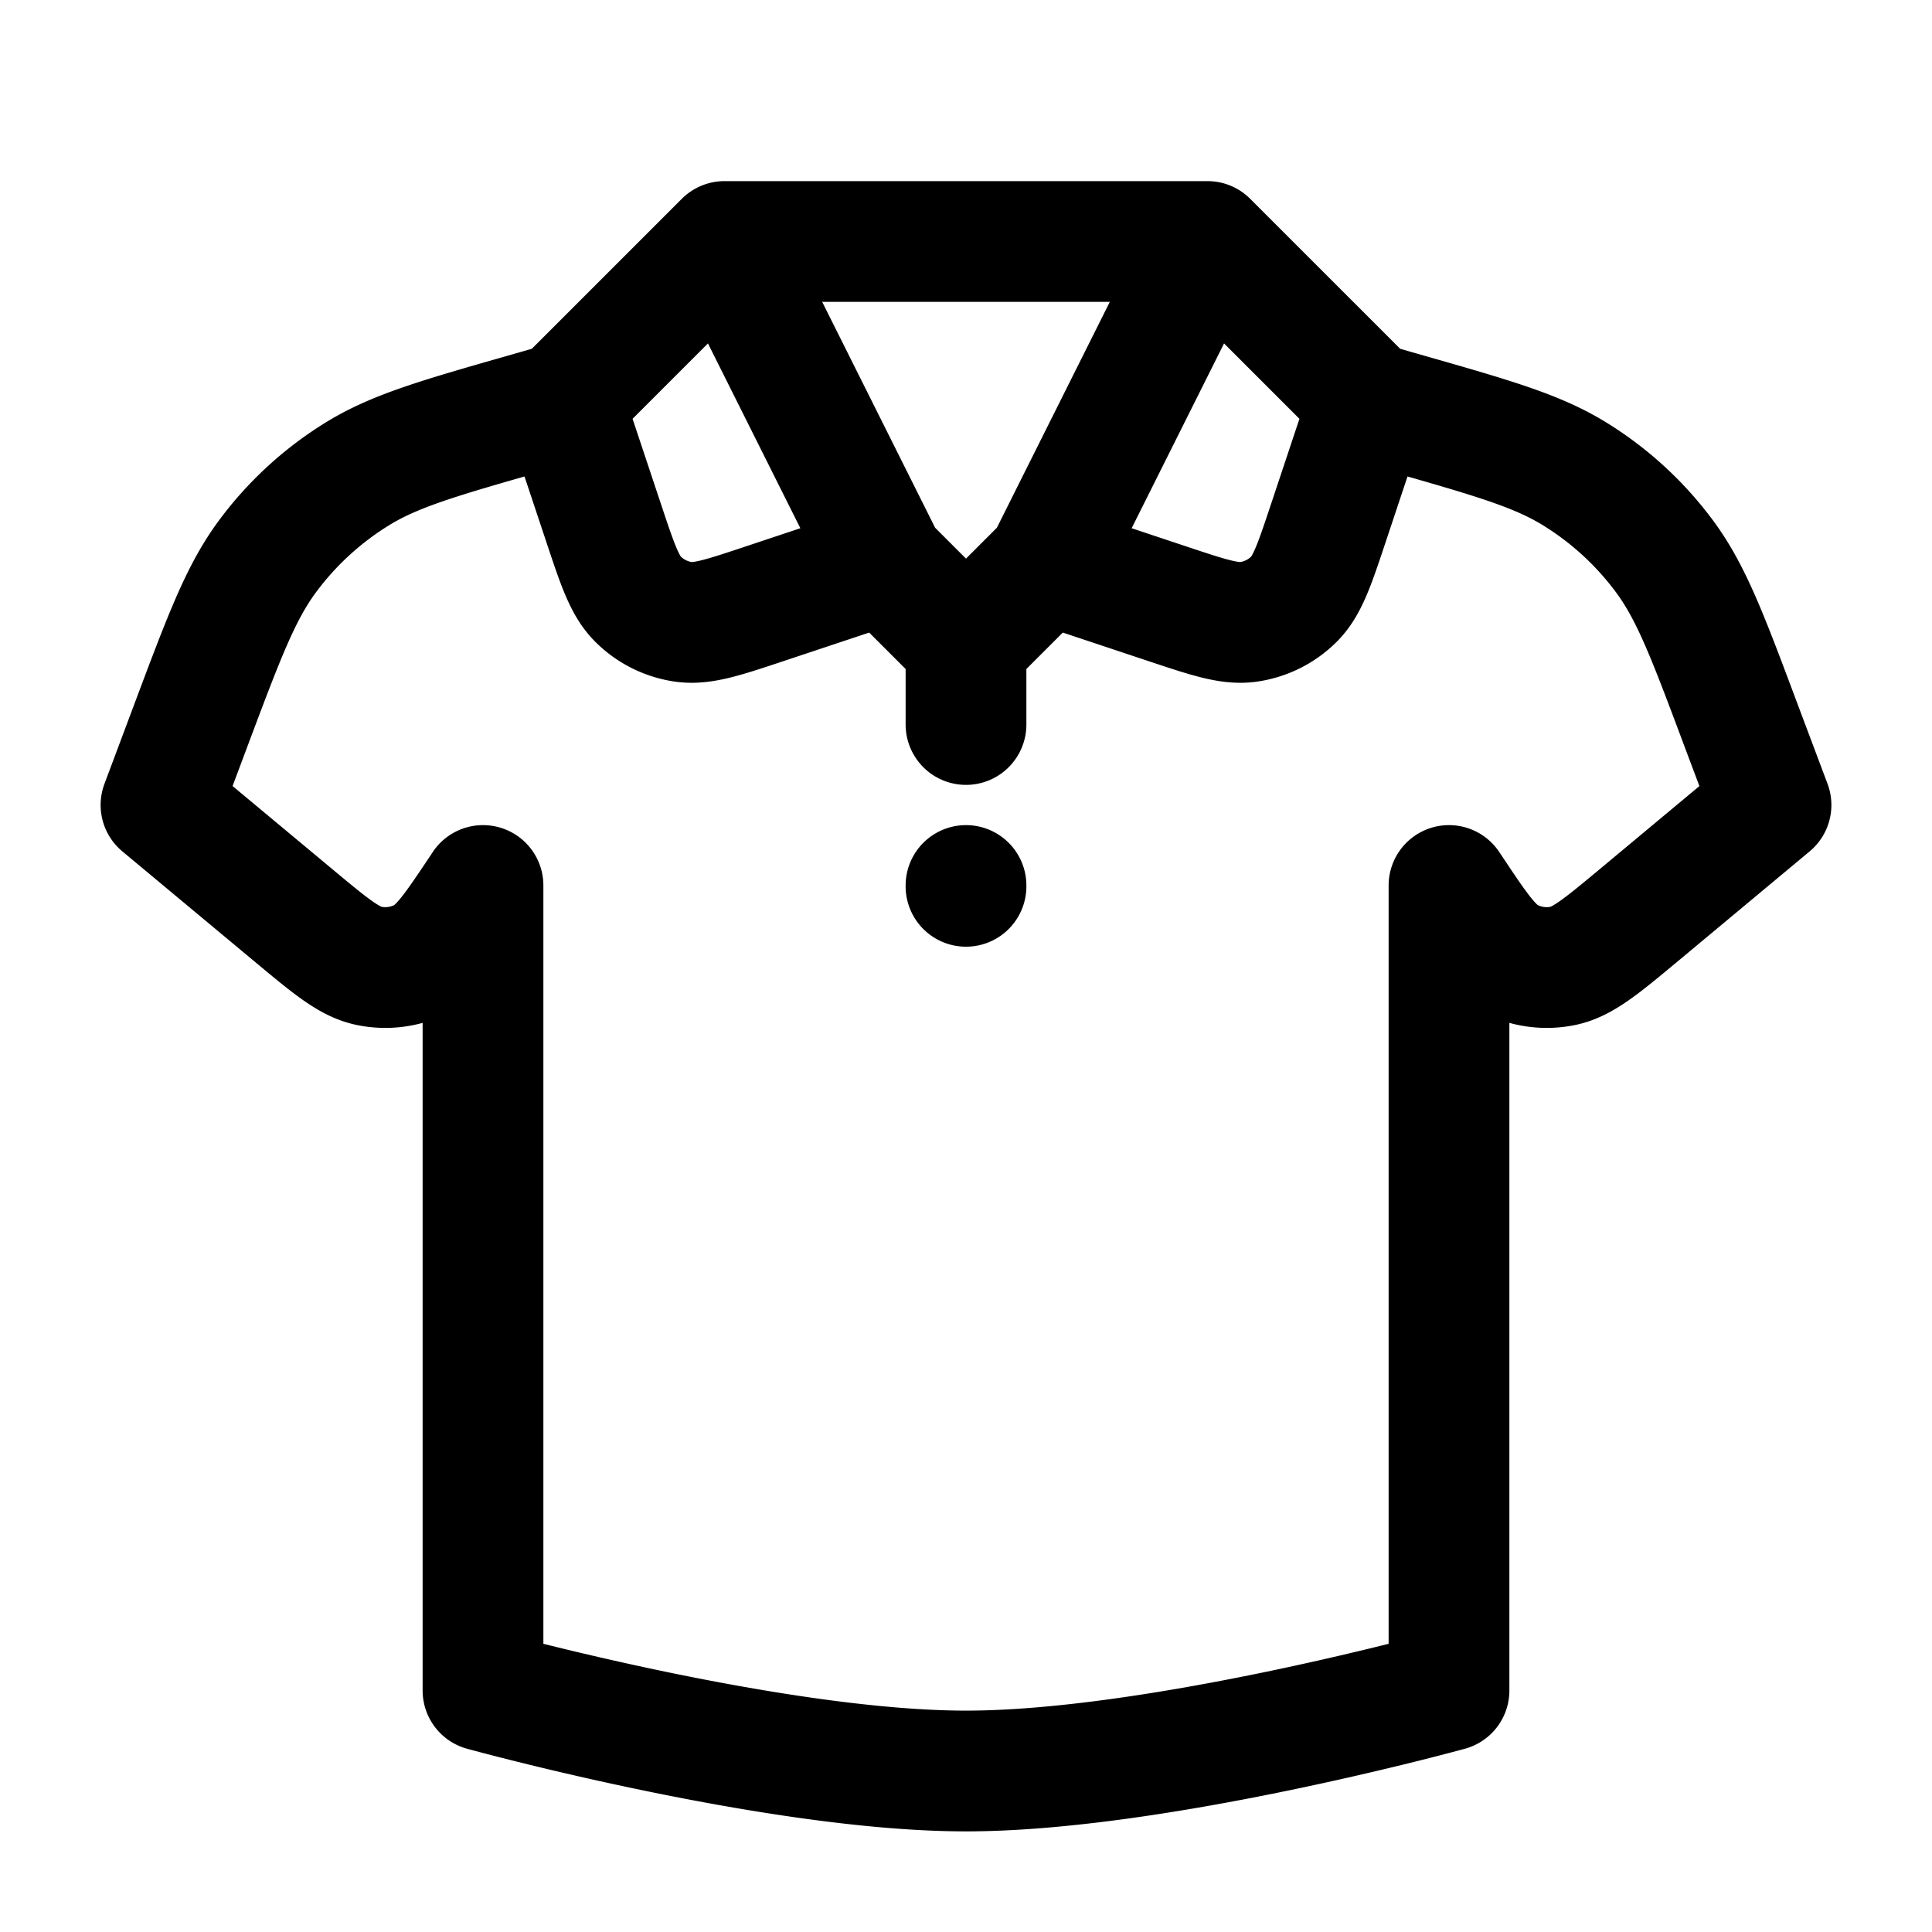<svg id="polo" xmlns="http://www.w3.org/2000/svg" fill="none" viewBox="0 0 24 24">
    <path stroke="currentColor" stroke-linecap="round" stroke-linejoin="round" stroke-width="1.5"
          d="m17 5 .418.12c1.118.319 1.677.478 2.148.77a4 4 0 0 1 1.119 1.032c.328.447.532.99.94 2.08L22 10l-1.64 1.367c-.466.388-.7.582-.947.632a1 1 0 0 1-.667-.096c-.223-.119-.391-.37-.727-.875L18 11v10s-3.624 1-6 1-6-1-6-1V11l-.018.028c-.337.504-.505.756-.728.875a1 1 0 0 1-.667.096c-.248-.05-.48-.244-.946-.632L2 10l.374-.998c.409-1.09.613-1.633.941-2.08A4 4 0 0 1 4.434 5.89c.471-.292 1.03-.451 2.148-.77L7 5m10 0-2-2m2 2-.497 1.492c-.174.522-.261.783-.428.95a1 1 0 0 1-.566.283c-.234.033-.495-.054-1.017-.228L13 7M7 5l2-2M7 5l.497 1.492c.174.522.261.783.428.95a1 1 0 0 0 .566.283c.234.033.495-.054 1.017-.228L11 7M9 3h6M9 3l2 4m4-4-2 4m-2 0 1 1m0 0 1-1m-1 1v1m0 2v.01"/>
</svg>